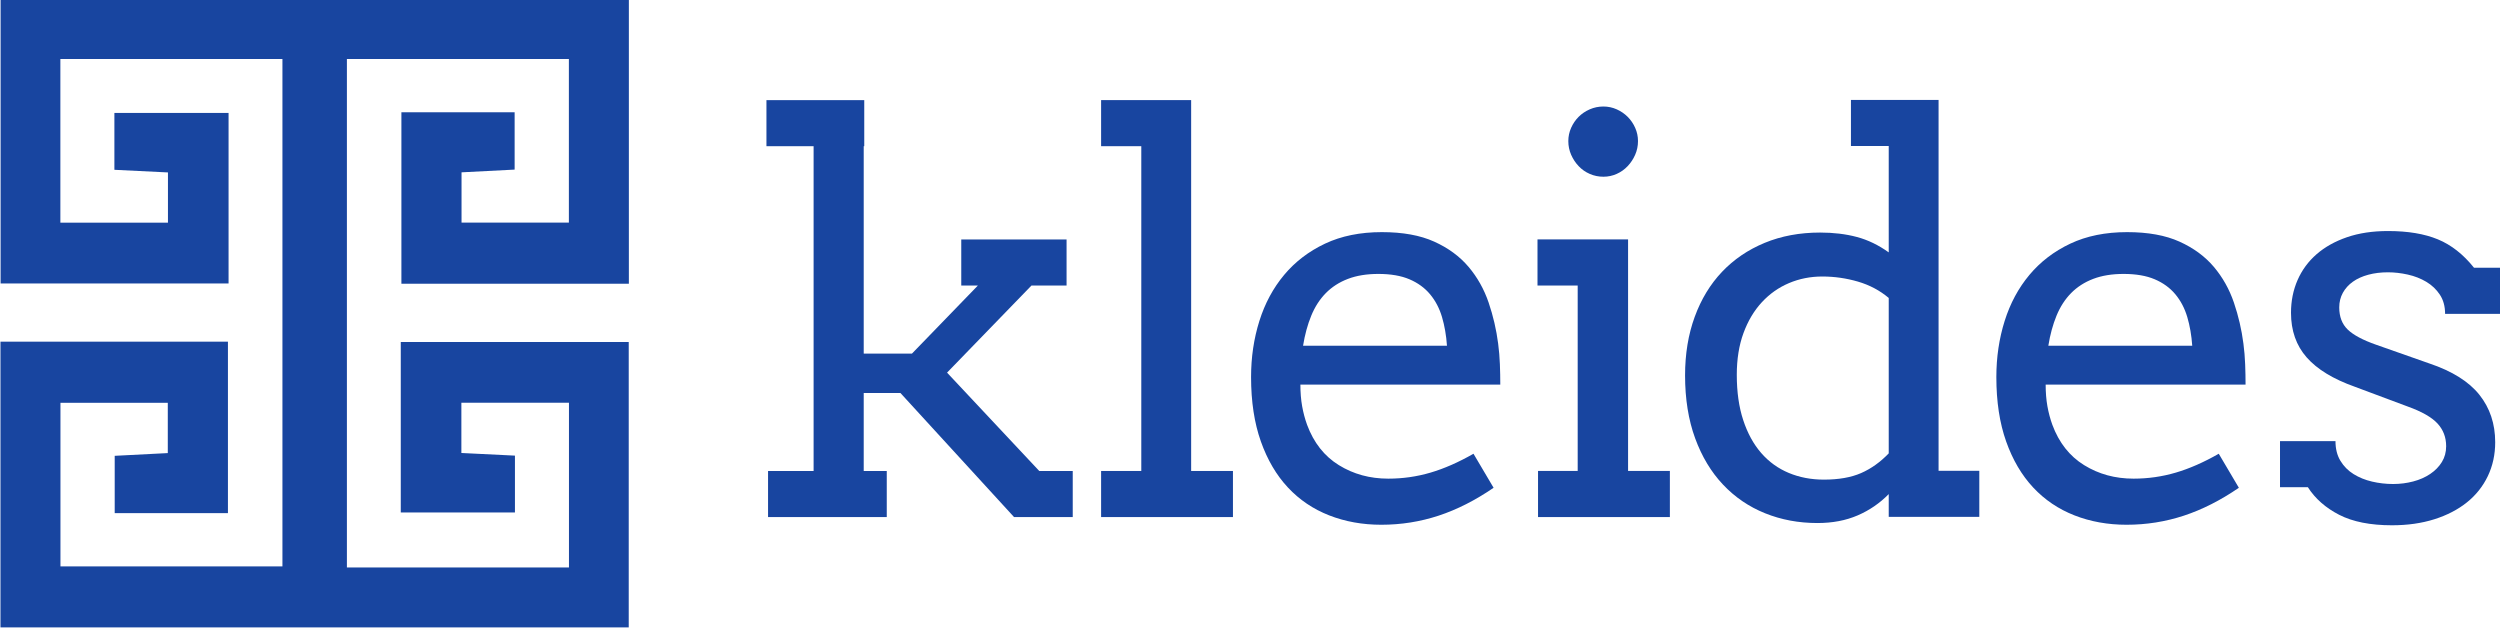 <?xml version="1.0" encoding="UTF-8" standalone="no"?>
<!-- Created with Inkscape (http://www.inkscape.org/) -->

<svg
   xmlns:dc="http://purl.org/dc/elements/1.1/"
   xmlns:cc="http://creativecommons.org/ns#"
   xmlns:rdf="http://www.w3.org/1999/02/22-rdf-syntax-ns#"
   xmlns:svg="http://www.w3.org/2000/svg"
   xmlns="http://www.w3.org/2000/svg"
   xmlns:sodipodi="http://sodipodi.sourceforge.net/DTD/sodipodi-0.dtd"
   xmlns:inkscape="http://www.inkscape.org/namespaces/inkscape"
   width="1021.447"
   height="257.039"
   viewBox="0 0 270.258 68.008"
   version="1.1"
   id="svg8"
   inkscape:version="0.92.2 (5c3e80d, 2017-08-06)"
   sodipodi:docname="horizontal_color.svg"
   inkscape:export-filename="/home/anxhelo/Files/Design/Kleides/horizontal_color.png"
   inkscape:export-xdpi="96"
   inkscape:export-ydpi="96">
  <defs
     id="defs2">
    <clipPath
       clipPathUnits="userSpaceOnUse"
       id="clipPath18">
      <path
         d="M 0,600 H 800 V 0 H 0 Z"
         id="path16"
         inkscape:connector-curvature="0" />
    </clipPath>
    <clipPath
       clipPathUnits="userSpaceOnUse"
       id="clipPath26">
      <path
         d="m 121.02,515.525 h 82.442 V 432.948 H 121.02 Z"
         id="path24"
         inkscape:connector-curvature="0" />
    </clipPath>
  </defs>
  <sodipodi:namedview
     id="base"
     pagecolor="#ffffff"
     bordercolor="#666666"
     borderopacity="1.0"
     inkscape:pageopacity="0"
     inkscape:pageshadow="2"
     inkscape:zoom="0.52467208"
     inkscape:cx="530.42899"
     inkscape:cy="217.0754"
     inkscape:document-units="px"
     inkscape:current-layer="layer1"
     inkscape:document-rotation="0"
     showgrid="false"
     borderlayer="true"
     inkscape:showpageshadow="true"
     units="px"
     inkscape:pagecheckerboard="false"
     showguides="true"
     inkscape:window-width="1366"
     inkscape:window-height="713"
     inkscape:window-x="0"
     inkscape:window-y="0"
     inkscape:window-maximized="1"
     objecttolerance="10"
     guidetolerance="10"
     inkscape:snap-tangential="true"
     inkscape:snap-perpendicular="true"
     fit-margin-top="0"
     fit-margin-left="0"
     fit-margin-right="0"
     fit-margin-bottom="0">
    <inkscape:grid
       type="xygrid"
       id="grid10"
       dotted="false"
       originx="-81.634"
       originy="-82.266" />
  </sodipodi:namedview>
  <g
     inkscape:label="Layer 1"
     inkscape:groupmode="layer"
     id="layer1"
     transform="translate(-81.634,-146.725)">
    <g
       id="g1582">
      <g
         id="g12"
         transform="matrix(0.824,0,0,-0.824,-18.036,571.3)">
        <g
           clip-path="url(#clipPath18)"
           id="g14">
          <g
             id="g20">
            <g
               id="g22" />
            <g
               id="g34">
              <g
                 id="g32"
                 clip-path="url(#clipPath26)">
                <g
                   id="g30"
                   transform="translate(166.47,440.81)">
                  <path
                     inkscape:connector-curvature="0"
                     id="path28"
                     style="fill:#1845a0;fill-opacity:1;fill-rule:nonzero;stroke:none"
                     d="M 0,0 H 29.133 V 21.613 H 15.018 V 15.022 C 17.245,14.913 19.53,14.8 22.046,14.676 V 7.218 H 7.067 V 29.585 H 36.974 V -7.863 H -45.45 v 37.489 h 29.842 V 7.13 h -14.855 v 7.521 c 2.174,0.111 4.453,0.228 6.965,0.358 v 6.595 H -37.58 V 0.145 H -8.458 V 66.71 H -37.591 V 45.238 h 14.114 v 6.591 c -2.226,0.109 -4.511,0.222 -7.027,0.346 v 7.458 h 14.979 V 37.266 H -45.433 V 74.714 H 36.992 V 37.225 H 7.15 v 22.496 h 14.855 v -7.52 c -2.177,-0.112 -4.45,-0.229 -6.966,-0.358 V 45.248 H 29.122 V 66.707 H 0 Z" />
                </g>
              </g>
            </g>
          </g>
        </g>
      </g>
      <g
         transform="matrix(0.824,0,0,-0.824,164.489,157.546)"
         id="g36">
        <path
           inkscape:connector-curvature="0"
           id="path38"
           style="fill:#1845a0;fill-opacity:1;fill-rule:nonzero;stroke:none"
           d="m 0,0 h 12.832 v -6.047 h -0.07 v -27.211 h 6.328 l 8.648,8.93 h -2.179 v 6.047 h 13.816 v -6.047 H 34.77 L 23.695,-35.754 35.789,-48.656 h 4.395 v -6.047 h -7.7 l -14.906,16.277 h -4.816 v -10.23 h 3.023 v -6.047 H 0.211 v 6.047 H 6.187 V -6.047 H 0 Z" />
      </g>
      <g
         transform="matrix(0.824,0,0,-0.824,200.667,157.546)"
         id="g40">
        <path
           inkscape:connector-curvature="0"
           id="path42"
           style="fill:#1845a0;fill-opacity:1;fill-rule:nonzero;stroke:none"
           d="m 0,0 h 11.813 v -48.656 h 5.484 v -6.047 H 0 v 6.047 H 5.273 V -6.047 H 0 Z" />
      </g>
      <g
         transform="matrix(0.824,0,0,-0.824,230.64,176.337)"
         id="g52">
        <path
           inkscape:connector-curvature="0"
           id="path54"
           style="fill:#1845a0;fill-opacity:1;fill-rule:nonzero;stroke:none"
           d="m 0,0 c -1.523,0 -2.854,-0.217 -3.99,-0.65 -1.137,-0.434 -2.104,-1.055 -2.901,-1.864 -0.796,-0.808 -1.435,-1.798 -1.916,-2.97 -0.48,-1.173 -0.838,-2.485 -1.072,-3.938 H 9 C 8.906,-8.063 8.689,-6.809 8.35,-5.66 8.01,-4.512 7.488,-3.516 6.785,-2.672 6.082,-1.828 5.18,-1.172 4.078,-0.703 2.977,-0.234 1.617,0 0,0 m -10.23,-14.52 c 0,-1.031 0.076,-1.974 0.228,-2.83 0.152,-0.856 0.369,-1.67 0.65,-2.443 0.868,-2.344 2.256,-4.108 4.166,-5.291 1.911,-1.184 4.073,-1.775 6.487,-1.775 1.898,0 3.744,0.263 5.537,0.791 1.793,0.527 3.674,1.353 5.642,2.478 l 2.637,-4.465 c -2.39,-1.64 -4.793,-2.86 -7.207,-3.656 -2.414,-0.796 -4.922,-1.195 -7.523,-1.195 -2.461,0 -4.741,0.41 -6.838,1.23 -2.098,0.821 -3.903,2.039 -5.414,3.656 -1.512,1.618 -2.696,3.633 -3.552,6.047 -0.855,2.414 -1.283,5.226 -1.283,8.438 0,2.601 0.364,5.056 1.09,7.365 0.727,2.308 1.811,4.324 3.253,6.047 1.441,1.723 3.228,3.088 5.361,4.096 2.133,1.007 4.617,1.511 7.453,1.511 2.742,0 5.033,-0.416 6.873,-1.248 1.84,-0.832 3.34,-1.933 4.5,-3.304 1.16,-1.371 2.039,-2.936 2.637,-4.694 0.597,-1.758 1.013,-3.55 1.248,-5.379 0.117,-0.891 0.193,-1.793 0.228,-2.707 0.036,-0.914 0.053,-1.805 0.053,-2.672 z" />
      </g>
      <g
         transform="matrix(0.824,0,0,-0.824,251.174,161.976)"
         id="g56">
        <path
           inkscape:connector-curvature="0"
           id="path58"
           style="fill:#1845a0;fill-opacity:1;fill-rule:nonzero;stroke:none"
           d="m 0,0 c 0,0.609 0.123,1.189 0.369,1.74 0.246,0.551 0.574,1.031 0.985,1.442 0.41,0.409 0.896,0.738 1.459,0.984 0.562,0.246 1.16,0.369 1.792,0.369 0.61,0 1.19,-0.123 1.741,-0.369 C 6.896,3.92 7.377,3.591 7.787,3.182 8.197,2.771 8.525,2.291 8.771,1.74 9.018,1.189 9.141,0.609 9.141,0 9.141,-0.633 9.018,-1.23 8.771,-1.793 8.525,-2.355 8.197,-2.854 7.787,-3.287 7.377,-3.721 6.896,-4.061 6.346,-4.307 5.795,-4.553 5.215,-4.676 4.605,-4.676 c -0.632,0 -1.23,0.123 -1.792,0.369 C 2.25,-4.061 1.764,-3.721 1.354,-3.287 0.943,-2.854 0.615,-2.355 0.369,-1.793 0.123,-1.23 0,-0.633 0,0 M -4.043,-12.902 H 7.84 v -30.375 h 5.484 v -6.047 H -3.973 v 6.047 H 1.23 v 24.328 h -5.273 z" />
      </g>
      <g
         transform="matrix(0.824,0,0,-0.824,278.801,198.574)"
         id="g60">
        <path
           inkscape:connector-curvature="0"
           id="path62"
           style="fill:#1845a0;fill-opacity:1;fill-rule:nonzero;stroke:none"
           d="m 0,0 c 1.945,0 3.574,0.287 4.887,0.861 1.312,0.575 2.519,1.436 3.621,2.584 v 20.391 c -1.172,0.984 -2.52,1.699 -4.043,2.144 -1.524,0.445 -3.082,0.668 -4.676,0.668 -1.547,0 -3,-0.287 -4.359,-0.861 -1.36,-0.575 -2.549,-1.412 -3.569,-2.514 -1.019,-1.102 -1.822,-2.449 -2.408,-4.043 -0.586,-1.594 -0.879,-3.422 -0.879,-5.484 0,-2.25 0.281,-4.231 0.844,-5.941 0.562,-1.711 1.348,-3.147 2.355,-4.307 1.008,-1.16 2.215,-2.034 3.622,-2.619 C -3.199,0.293 -1.664,0 0,0 M 3.551,49.816 H 15.047 V 1.16 h 5.344 V -4.887 H 8.508 v 2.989 C 7.336,-3.094 5.977,-4.025 4.43,-4.693 2.883,-5.361 1.125,-5.695 -0.844,-5.695 c -2.461,0 -4.752,0.427 -6.873,1.283 -2.121,0.855 -3.961,2.109 -5.519,3.762 -1.559,1.652 -2.778,3.679 -3.657,6.082 -0.878,2.402 -1.318,5.15 -1.318,8.244 0,2.812 0.422,5.373 1.266,7.681 0.843,2.309 2.039,4.277 3.586,5.907 1.546,1.629 3.41,2.894 5.589,3.797 2.18,0.901 4.606,1.353 7.278,1.353 1.758,0 3.363,-0.193 4.816,-0.58 1.453,-0.387 2.848,-1.061 4.184,-2.022 V 43.77 H 3.551 Z" />
      </g>
      <g
         transform="matrix(0.824,0,0,-0.824,311.206,176.337)"
         id="g64">
        <path
           inkscape:connector-curvature="0"
           id="path66"
           style="fill:#1845a0;fill-opacity:1;fill-rule:nonzero;stroke:none"
           d="m 0,0 c -1.523,0 -2.854,-0.217 -3.99,-0.65 -1.137,-0.434 -2.104,-1.055 -2.901,-1.864 -0.796,-0.808 -1.435,-1.798 -1.916,-2.97 -0.48,-1.173 -0.838,-2.485 -1.072,-3.938 H 9 C 8.906,-8.063 8.689,-6.809 8.35,-5.66 8.01,-4.512 7.488,-3.516 6.785,-2.672 6.082,-1.828 5.18,-1.172 4.078,-0.703 2.977,-0.234 1.617,0 0,0 m -10.23,-14.52 c 0,-1.031 0.076,-1.974 0.228,-2.83 0.152,-0.856 0.369,-1.67 0.65,-2.443 0.868,-2.344 2.256,-4.108 4.166,-5.291 1.911,-1.184 4.073,-1.775 6.487,-1.775 1.898,0 3.744,0.263 5.537,0.791 1.793,0.527 3.674,1.353 5.642,2.478 l 2.637,-4.465 c -2.39,-1.64 -4.793,-2.86 -7.207,-3.656 -2.414,-0.796 -4.922,-1.195 -7.523,-1.195 -2.461,0 -4.741,0.41 -6.838,1.23 -2.098,0.821 -3.903,2.039 -5.414,3.656 -1.512,1.618 -2.696,3.633 -3.551,6.047 -0.855,2.414 -1.283,5.226 -1.283,8.438 0,2.601 0.363,5.056 1.09,7.365 0.726,2.308 1.81,4.324 3.252,6.047 1.441,1.723 3.228,3.088 5.361,4.096 2.133,1.007 4.617,1.511 7.453,1.511 2.742,0 5.033,-0.416 6.873,-1.248 1.84,-0.832 3.34,-1.933 4.5,-3.304 1.16,-1.371 2.039,-2.936 2.637,-4.694 0.597,-1.758 1.013,-3.55 1.248,-5.379 0.117,-0.891 0.193,-1.793 0.228,-2.707 0.036,-0.914 0.053,-1.805 0.053,-2.672 z" />
      </g>
      <g
         transform="matrix(0.824,0,0,-0.824,345.391,178.581)"
         id="g68">
        <path
           inkscape:connector-curvature="0"
           id="path70"
           style="fill:#1845a0;fill-opacity:1;fill-rule:nonzero;stroke:none"
           d="m 0,0 c -0.457,0.691 -1.049,1.253 -1.775,1.687 -0.727,0.434 -1.536,0.751 -2.426,0.95 -0.891,0.198 -1.758,0.299 -2.602,0.299 -0.937,0 -1.799,-0.106 -2.584,-0.317 -0.785,-0.211 -1.459,-0.515 -2.021,-0.914 -0.563,-0.399 -1.002,-0.885 -1.319,-1.459 -0.316,-0.575 -0.474,-1.213 -0.474,-1.916 0,-1.219 0.369,-2.185 1.107,-2.9 0.739,-0.716 1.975,-1.377 3.709,-1.987 l 6.996,-2.461 c 3,-1.007 5.192,-2.378 6.575,-4.113 1.382,-1.735 2.074,-3.809 2.074,-6.223 0,-1.617 -0.323,-3.099 -0.967,-4.447 -0.645,-1.348 -1.559,-2.496 -2.742,-3.445 -1.184,-0.949 -2.608,-1.688 -4.272,-2.215 -1.664,-0.527 -3.515,-0.791 -5.554,-0.791 -2.836,0 -5.145,0.457 -6.926,1.371 -1.781,0.914 -3.153,2.121 -4.113,3.621 h -3.657 v 6.047 h 7.278 c 0,-1.008 0.216,-1.869 0.65,-2.584 0.434,-0.715 1.008,-1.295 1.723,-1.74 0.715,-0.445 1.523,-0.774 2.425,-0.984 0.903,-0.211 1.823,-0.317 2.76,-0.317 0.914,0 1.793,0.111 2.637,0.334 0.844,0.223 1.588,0.55 2.232,0.984 0.645,0.434 1.155,0.955 1.53,1.565 0.375,0.609 0.562,1.301 0.562,2.074 0,1.172 -0.381,2.168 -1.142,2.988 -0.762,0.821 -2.057,1.559 -3.885,2.215 l -6.961,2.602 c -2.836,1.007 -4.94,2.29 -6.311,3.849 -1.371,1.559 -2.056,3.51 -2.056,5.854 0,1.547 0.287,2.976 0.861,4.289 0.574,1.313 1.406,2.443 2.496,3.393 1.09,0.949 2.42,1.692 3.99,2.232 1.571,0.539 3.364,0.809 5.379,0.809 2.602,0 4.782,-0.364 6.539,-1.09 C 1.494,6.533 3.076,5.291 4.482,3.533 H 7.893 V -2.514 H 0.686 C 0.686,-1.529 0.457,-0.691 0,0" />
      </g>
    </g>
  </g>
</svg>
